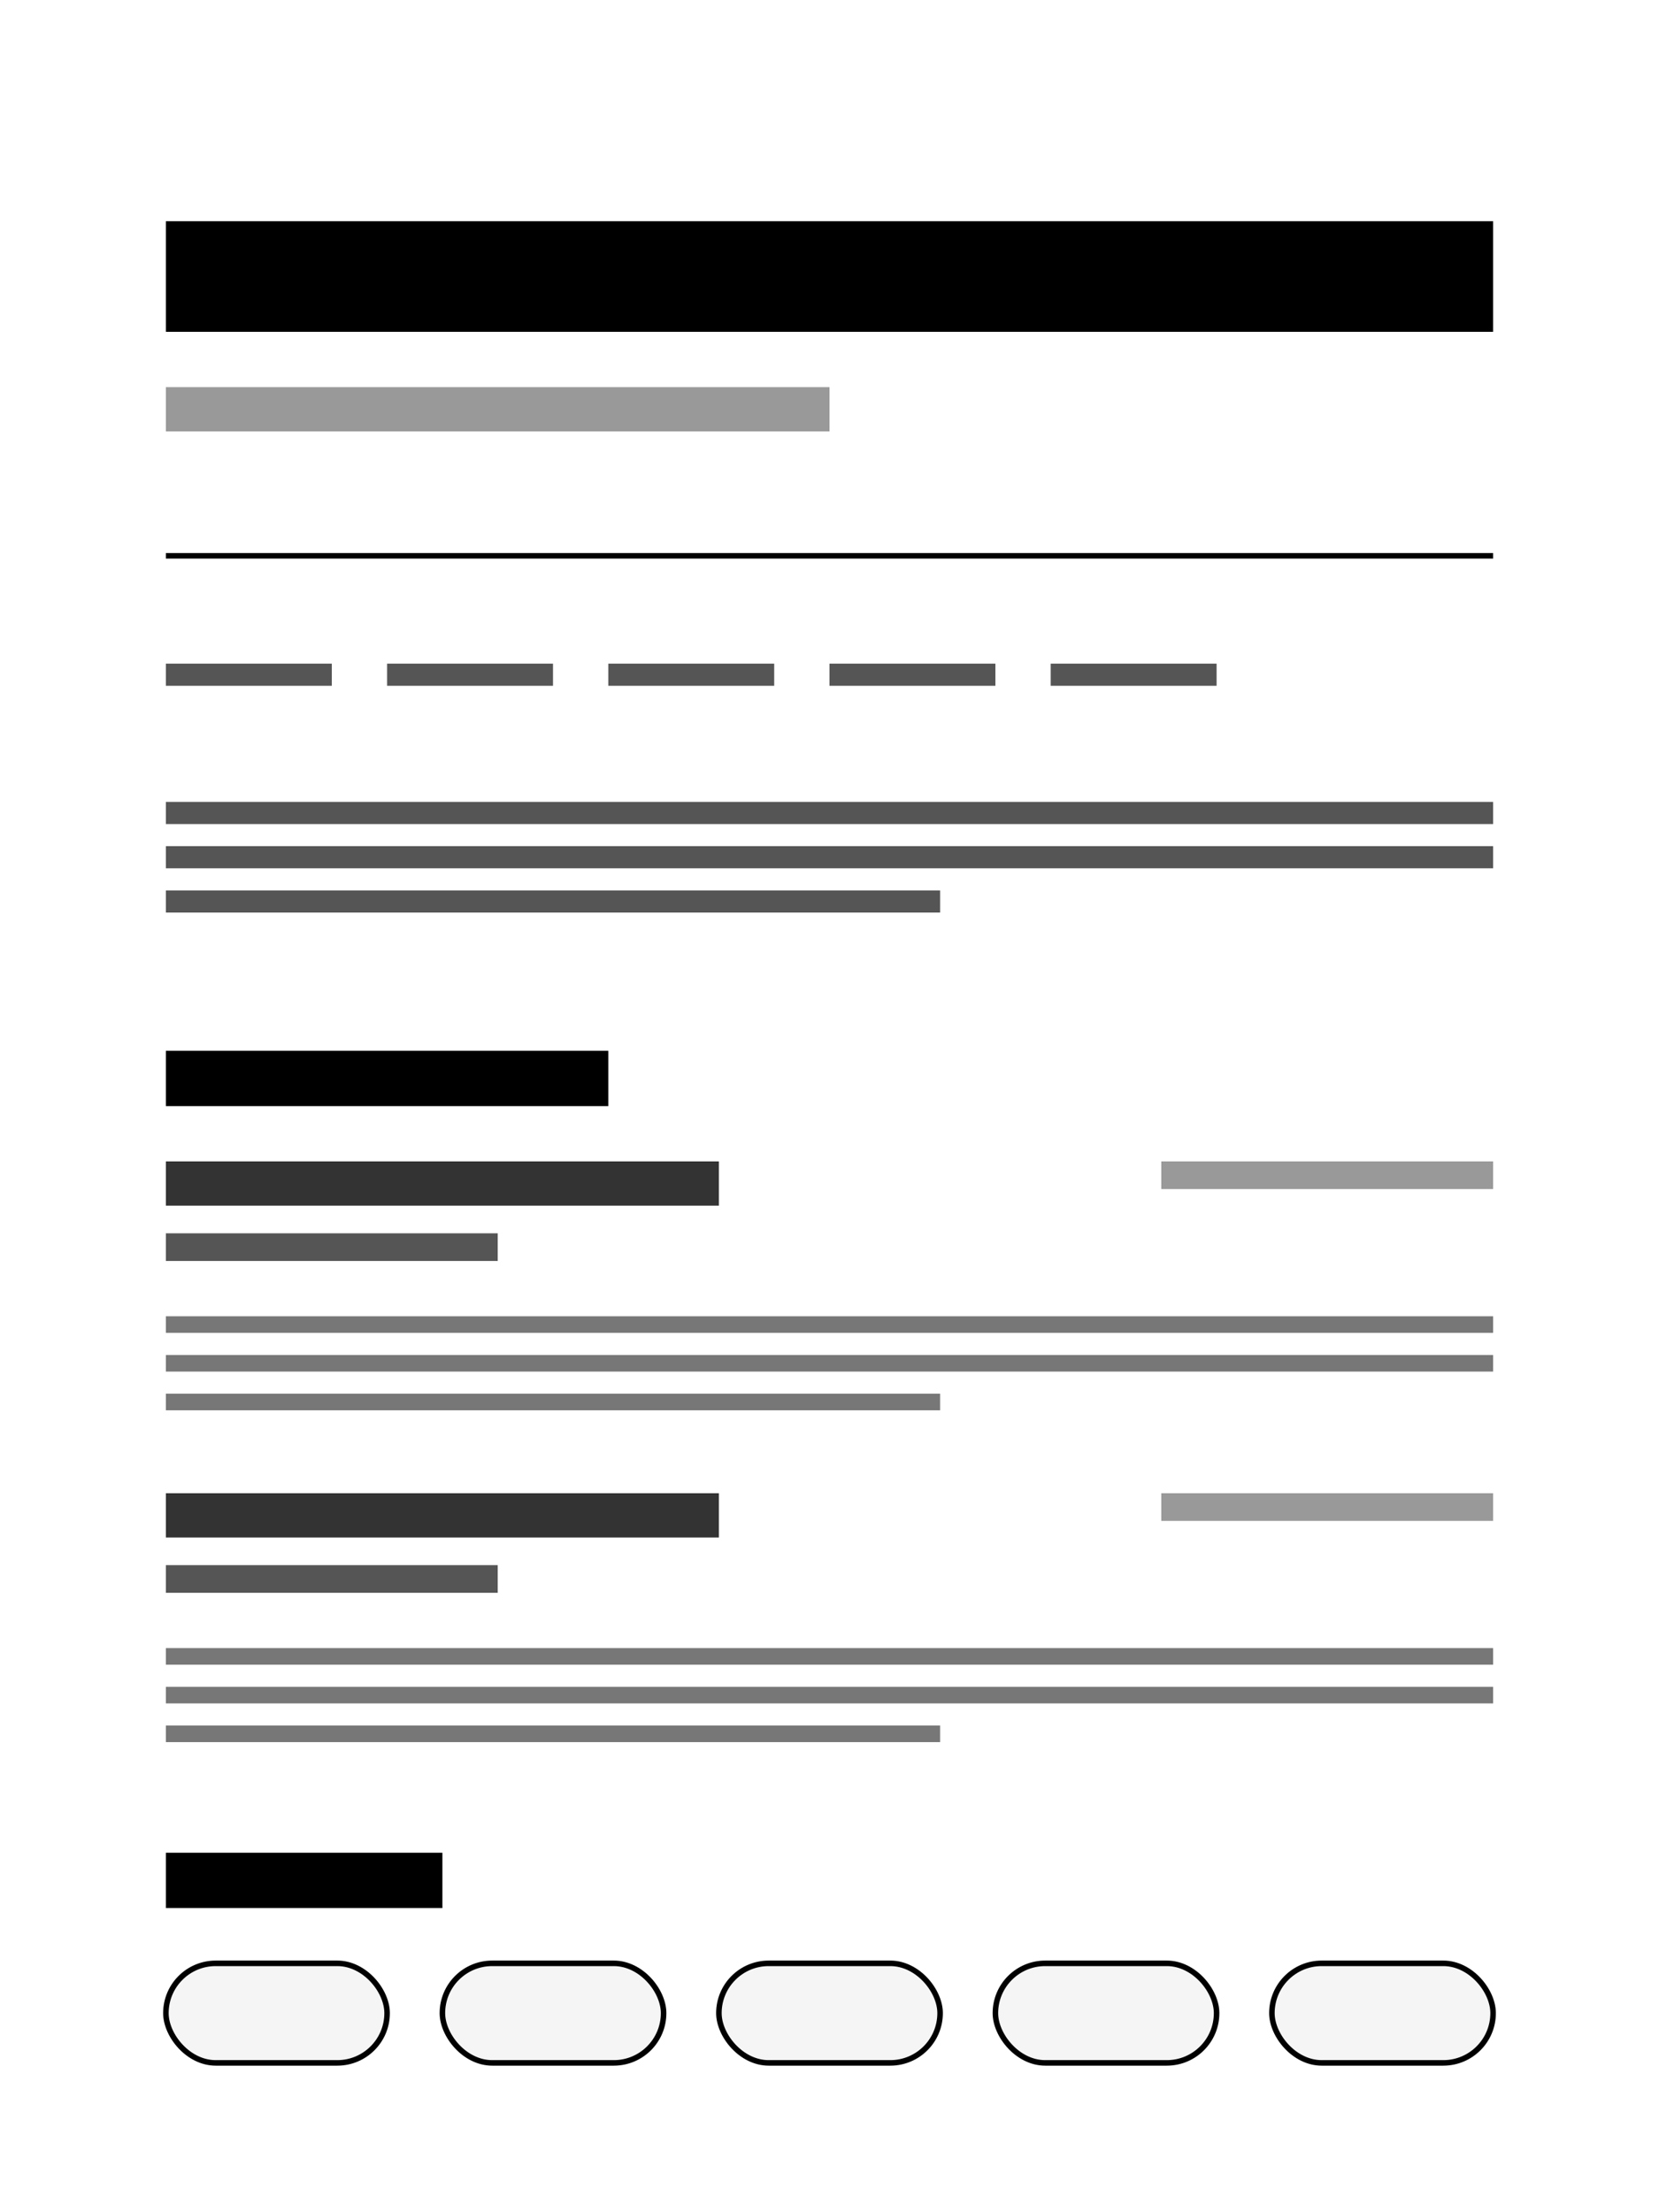 <?xml version="1.0" encoding="UTF-8"?>
<svg width="300" height="400" viewBox="0 0 300 400" xmlns="http://www.w3.org/2000/svg">
  <title>Minimal Resume Template</title>
  <rect width="300" height="400" fill="#ffffff"/>
  
  <!-- Header with name, minimal design -->
  <rect x="30" y="40" width="240" height="20" fill="#000000"/>
  <rect x="30" y="70" width="120" height="8" fill="#999999"/>
  
  <!-- Simple divider -->
  <rect x="30" y="100" width="240" height="1" fill="#000000"/>
  
  <!-- Contact info, horizontally aligned -->
  <rect x="30" y="120" width="30" height="4" fill="#555555"/>
  <rect x="70" y="120" width="30" height="4" fill="#555555"/>
  <rect x="110" y="120" width="30" height="4" fill="#555555"/>
  <rect x="150" y="120" width="30" height="4" fill="#555555"/>
  <rect x="190" y="120" width="30" height="4" fill="#555555"/>
  
  <!-- Summary -->
  <rect x="30" y="145" width="240" height="4" fill="#555555"/>
  <rect x="30" y="153" width="240" height="4" fill="#555555"/>
  <rect x="30" y="161" width="140" height="4" fill="#555555"/>
  
  <!-- Experience Section -->
  <rect x="30" y="190" width="80" height="10" fill="#000000"/>
  
  <!-- Experience 1 -->
  <rect x="30" y="210" width="100" height="8" fill="#333333"/>
  <rect x="30" y="223" width="60" height="5" fill="#555555"/>
  <rect x="210" y="210" width="60" height="5" fill="#999999"/>
  
  <rect x="30" y="238" width="240" height="3" fill="#777777"/>
  <rect x="30" y="245" width="240" height="3" fill="#777777"/>
  <rect x="30" y="252" width="140" height="3" fill="#777777"/>
  
  <!-- Experience 2 -->
  <rect x="30" y="270" width="100" height="8" fill="#333333"/>
  <rect x="30" y="283" width="60" height="5" fill="#555555"/>
  <rect x="210" y="270" width="60" height="5" fill="#999999"/>
  
  <rect x="30" y="298" width="240" height="3" fill="#777777"/>
  <rect x="30" y="305" width="240" height="3" fill="#777777"/>
  <rect x="30" y="312" width="140" height="3" fill="#777777"/>
  
  <!-- Skills section - simple tag style -->
  <rect x="30" y="335" width="50" height="10" fill="#000000"/>
  
  <rect x="30" y="355" width="40" height="18" rx="9" fill="#f5f5f5" stroke="#000000" stroke-width="1"/>
  <rect x="80" y="355" width="40" height="18" rx="9" fill="#f5f5f5" stroke="#000000" stroke-width="1"/>
  <rect x="130" y="355" width="40" height="18" rx="9" fill="#f5f5f5" stroke="#000000" stroke-width="1"/>
  <rect x="180" y="355" width="40" height="18" rx="9" fill="#f5f5f5" stroke="#000000" stroke-width="1"/>
  <rect x="230" y="355" width="40" height="18" rx="9" fill="#f5f5f5" stroke="#000000" stroke-width="1"/>
</svg>